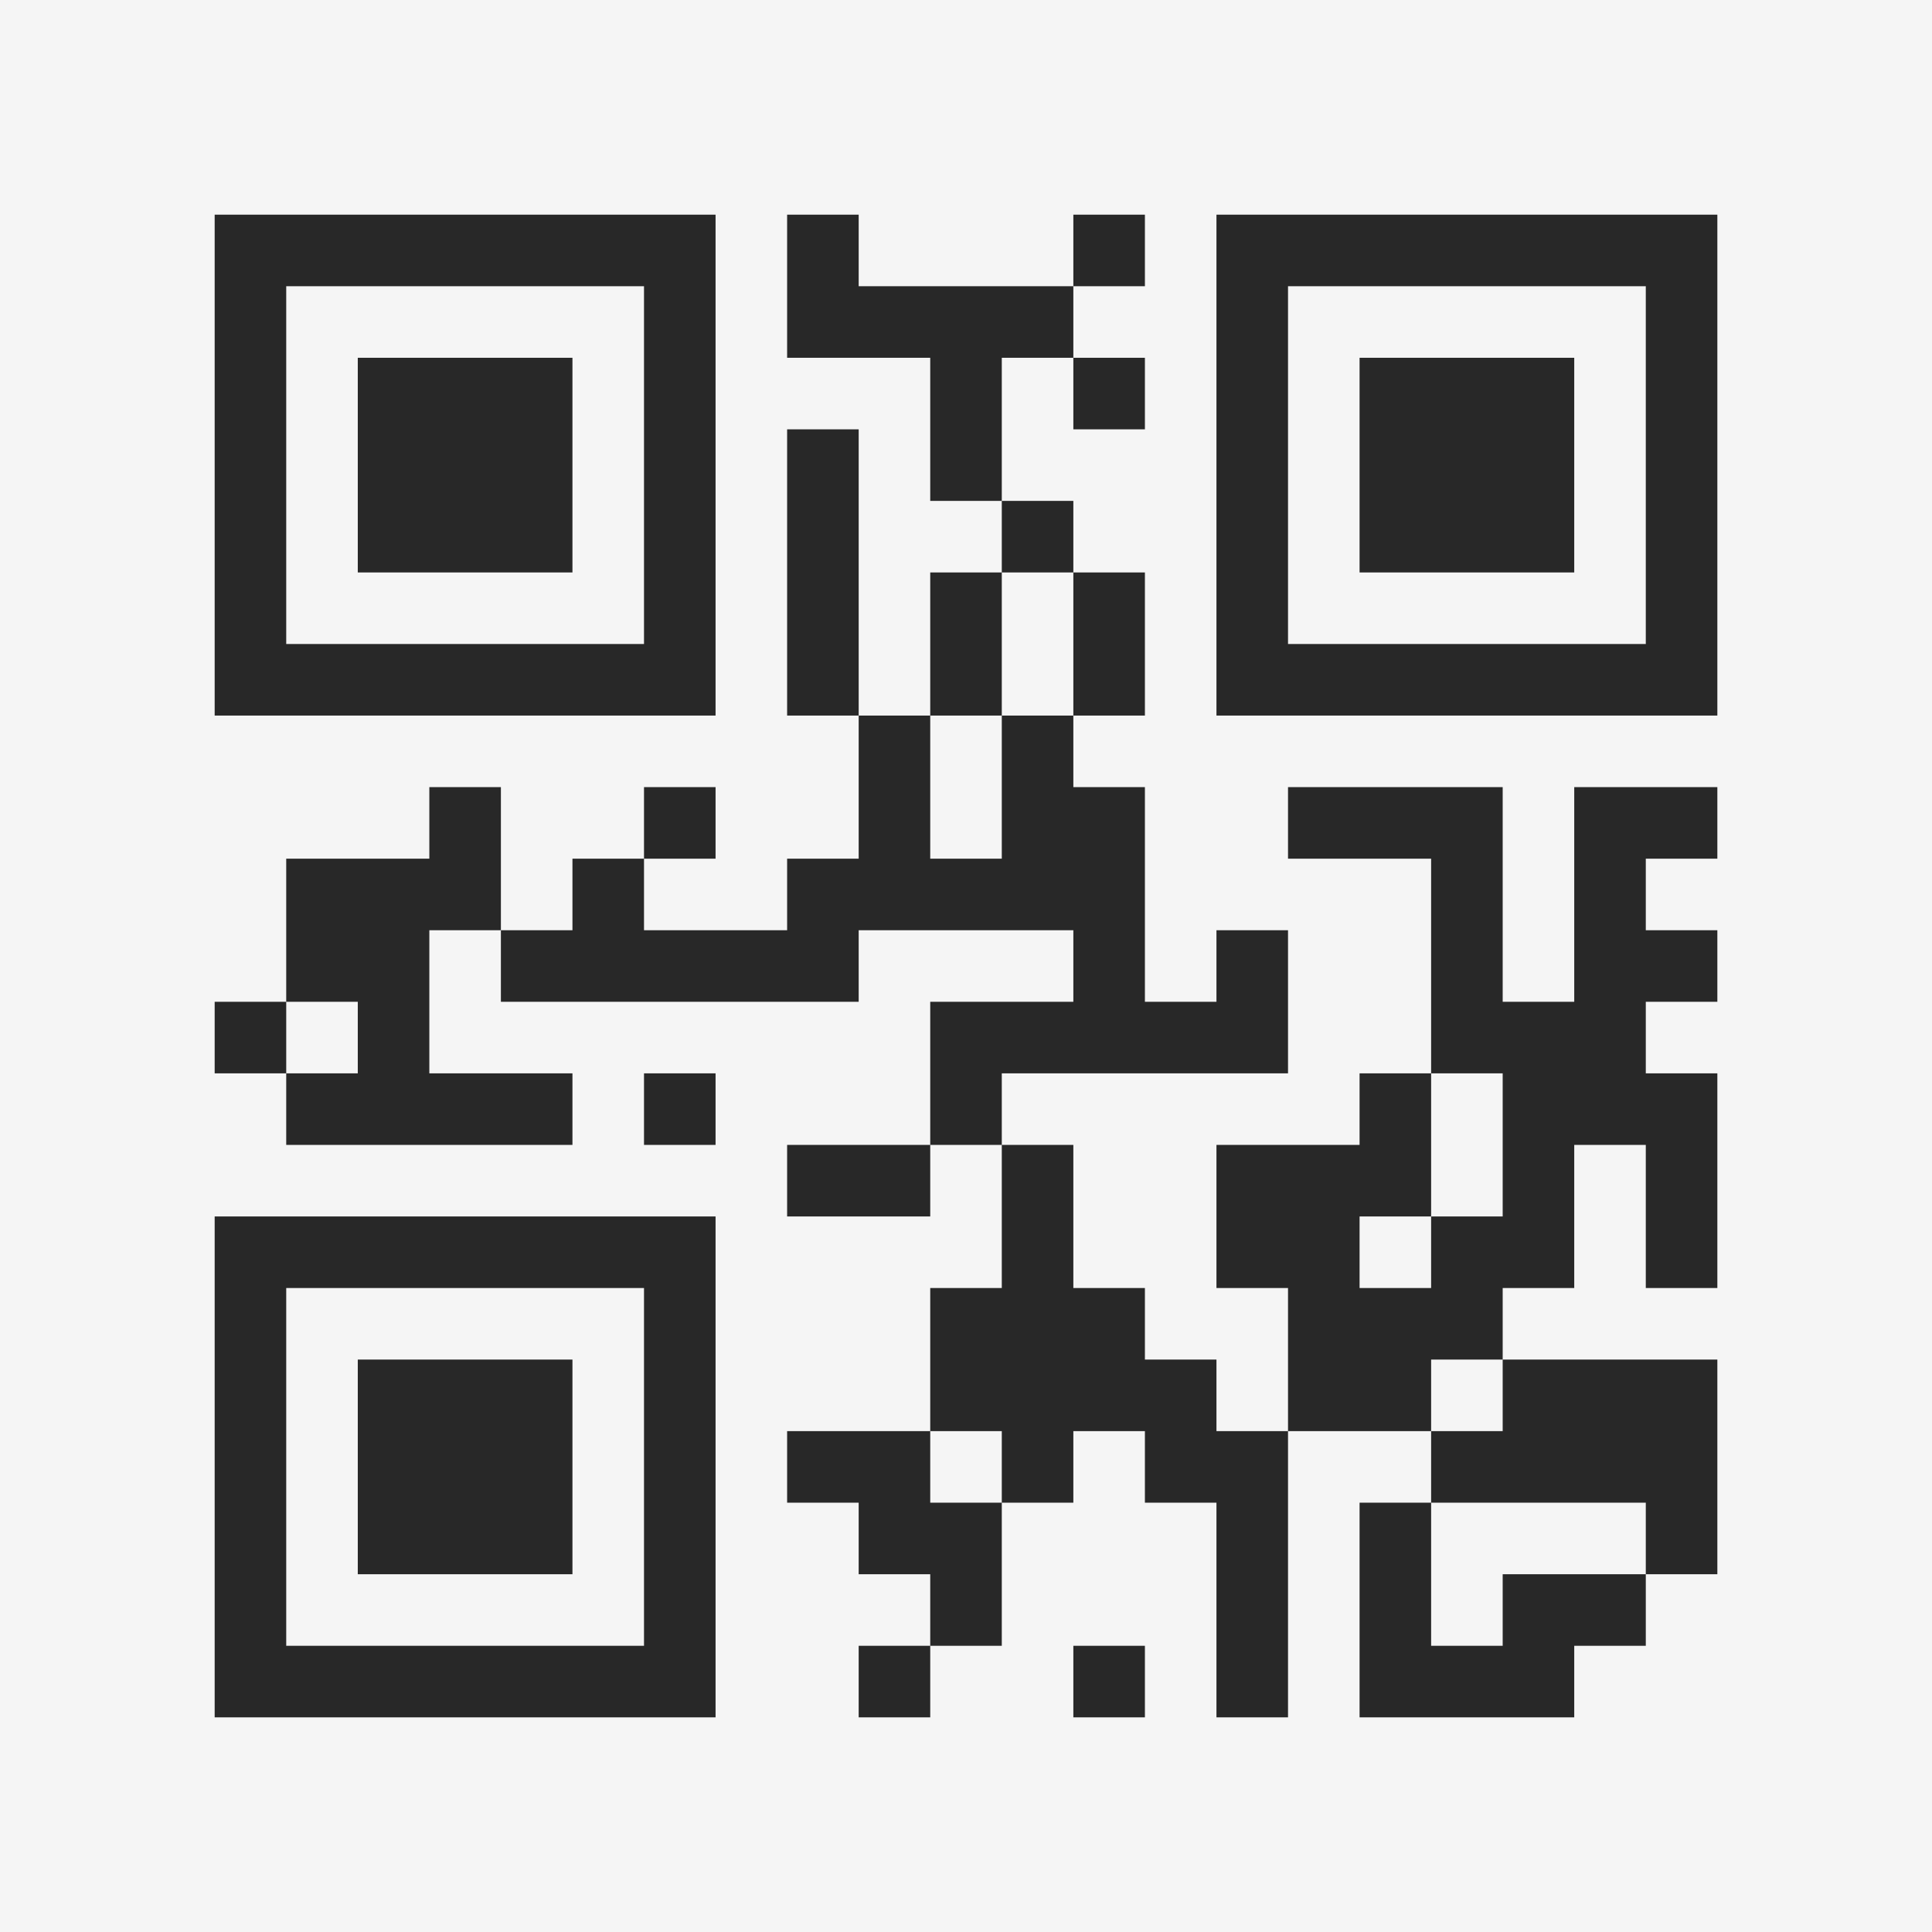 <?xml version="1.0" encoding="UTF-8"?>
<svg xmlns="http://www.w3.org/2000/svg" version="1.1" width="400" height="400" viewBox="0 0 400 400"><rect x="0" y="0" width="400" height="400" fill="#f5f5f5"/><g transform="scale(14.815)"><g transform="translate(3,3)"><path fill-rule="evenodd" d="M8 0L8 2L10 2L10 4L11 4L11 5L10 5L10 7L9 7L9 3L8 3L8 7L9 7L9 9L8 9L8 10L6 10L6 9L7 9L7 8L6 8L6 9L5 9L5 10L4 10L4 8L3 8L3 9L1 9L1 11L0 11L0 12L1 12L1 13L5 13L5 12L3 12L3 10L4 10L4 11L9 11L9 10L12 10L12 11L10 11L10 13L8 13L8 14L10 14L10 13L11 13L11 15L10 15L10 17L8 17L8 18L9 18L9 19L10 19L10 20L9 20L9 21L10 21L10 20L11 20L11 18L12 18L12 17L13 17L13 18L14 18L14 21L15 21L15 17L17 17L17 18L16 18L16 21L19 21L19 20L20 20L20 19L21 19L21 16L18 16L18 15L19 15L19 13L20 13L20 15L21 15L21 12L20 12L20 11L21 11L21 10L20 10L20 9L21 9L21 8L19 8L19 11L18 11L18 8L15 8L15 9L17 9L17 12L16 12L16 13L14 13L14 15L15 15L15 17L14 17L14 16L13 16L13 15L12 15L12 13L11 13L11 12L15 12L15 10L14 10L14 11L13 11L13 8L12 8L12 7L13 7L13 5L12 5L12 4L11 4L11 2L12 2L12 3L13 3L13 2L12 2L12 1L13 1L13 0L12 0L12 1L9 1L9 0ZM11 5L11 7L10 7L10 9L11 9L11 7L12 7L12 5ZM1 11L1 12L2 12L2 11ZM6 12L6 13L7 13L7 12ZM17 12L17 14L16 14L16 15L17 15L17 14L18 14L18 12ZM17 16L17 17L18 17L18 16ZM10 17L10 18L11 18L11 17ZM17 18L17 20L18 20L18 19L20 19L20 18ZM12 20L12 21L13 21L13 20ZM0 0L0 7L7 7L7 0ZM1 1L1 6L6 6L6 1ZM2 2L2 5L5 5L5 2ZM14 0L14 7L21 7L21 0ZM15 1L15 6L20 6L20 1ZM16 2L16 5L19 5L19 2ZM0 14L0 21L7 21L7 14ZM1 15L1 20L6 20L6 15ZM2 16L2 19L5 19L5 16Z" fill="#282828"/></g></g></svg>

